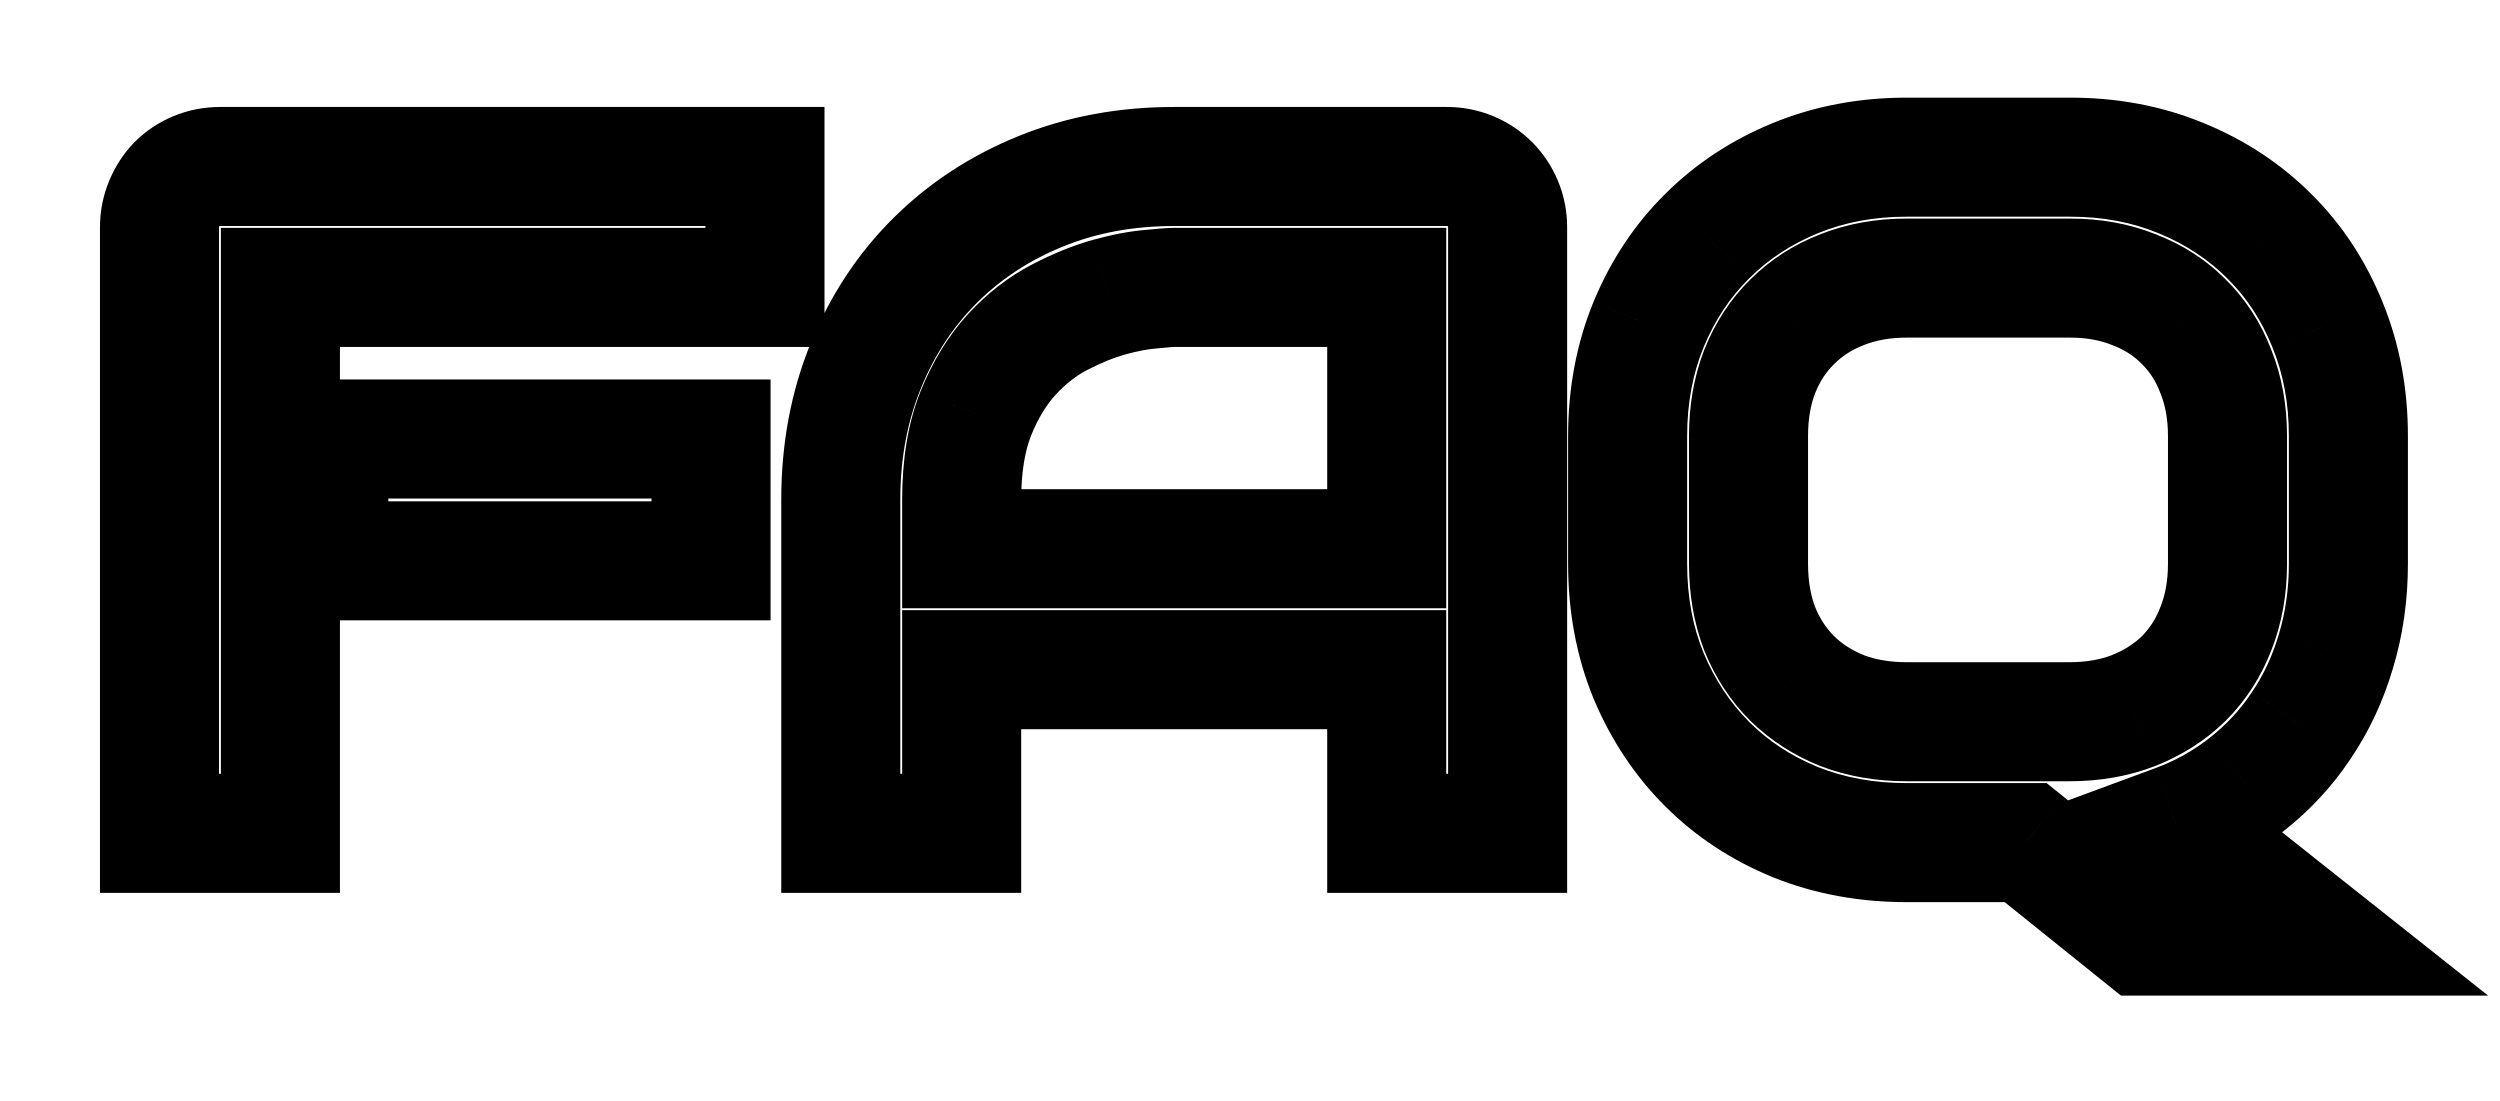 <svg width="84" height="37" viewBox="0 0 84 37" fill="none" xmlns="http://www.w3.org/2000/svg">
<g filter="url(#filter0_d_2435_6609)">
<path d="M19.891 13.844H7.047V9.75H19.891V13.844ZM21.703 4.656H5.422V23H1.359V2.641C1.359 2.359 1.411 2.094 1.516 1.844C1.62 1.594 1.76 1.375 1.938 1.188C2.125 1 2.344 0.854 2.594 0.75C2.844 0.646 3.115 0.594 3.406 0.594H21.703V4.656ZM46.656 23H42.594V17.5H28.312V23H24.25V11.797C24.25 10.162 24.531 8.656 25.094 7.281C25.656 5.906 26.438 4.724 27.438 3.734C28.438 2.745 29.62 1.974 30.984 1.422C32.349 0.87 33.839 0.594 35.453 0.594H44.609C44.891 0.594 45.156 0.646 45.406 0.75C45.656 0.854 45.875 1 46.062 1.188C46.25 1.375 46.396 1.594 46.5 1.844C46.604 2.094 46.656 2.359 46.656 2.641V23ZM28.312 13.438H42.594V4.656H35.453C35.328 4.656 35.062 4.677 34.656 4.719C34.26 4.75 33.797 4.839 33.266 4.984C32.745 5.13 32.193 5.354 31.609 5.656C31.026 5.958 30.49 6.375 30 6.906C29.51 7.438 29.104 8.104 28.781 8.906C28.469 9.698 28.312 10.662 28.312 11.797V13.438ZM74.906 13.938C74.906 14.979 74.766 15.963 74.484 16.891C74.213 17.807 73.823 18.641 73.312 19.391C72.812 20.141 72.203 20.797 71.484 21.359C70.776 21.922 69.984 22.365 69.109 22.688L73.859 26.453H67.969L64.062 23.312H60.062C58.719 23.312 57.474 23.083 56.328 22.625C55.182 22.156 54.193 21.505 53.359 20.672C52.526 19.838 51.87 18.849 51.391 17.703C50.922 16.557 50.688 15.302 50.688 13.938V9.656C50.688 8.302 50.922 7.052 51.391 5.906C51.87 4.75 52.526 3.76 53.359 2.938C54.193 2.104 55.182 1.453 56.328 0.984C57.474 0.516 58.719 0.281 60.062 0.281H65.562C66.906 0.281 68.146 0.516 69.281 0.984C70.427 1.453 71.417 2.104 72.25 2.938C73.083 3.76 73.734 4.75 74.203 5.906C74.672 7.052 74.906 8.302 74.906 9.656V13.938ZM70.844 9.656C70.844 8.854 70.713 8.13 70.453 7.484C70.203 6.828 69.844 6.271 69.375 5.812C68.917 5.344 68.359 4.984 67.703 4.734C67.057 4.474 66.344 4.344 65.562 4.344H60.062C59.271 4.344 58.547 4.474 57.891 4.734C57.245 4.984 56.688 5.344 56.219 5.812C55.75 6.271 55.385 6.828 55.125 7.484C54.875 8.13 54.75 8.854 54.75 9.656V13.938C54.75 14.74 54.875 15.469 55.125 16.125C55.385 16.771 55.75 17.328 56.219 17.797C56.688 18.255 57.245 18.615 57.891 18.875C58.547 19.125 59.271 19.25 60.062 19.25H65.531C66.323 19.25 67.042 19.125 67.688 18.875C68.344 18.615 68.906 18.255 69.375 17.797C69.844 17.328 70.203 16.771 70.453 16.125C70.713 15.469 70.844 14.74 70.844 13.938V9.656Z" fill="white"/>
<path d="M19.891 13.844V15.844H21.891V13.844H19.891ZM7.047 13.844H5.047V15.844H7.047V13.844ZM7.047 9.75V7.75H5.047V9.75H7.047ZM19.891 9.75H21.891V7.75H19.891V9.75ZM21.703 4.656V6.656H23.703V4.656H21.703ZM5.422 4.656V2.656H3.422V4.656H5.422ZM5.422 23V25H7.422V23H5.422ZM1.359 23H-0.641V25H1.359V23ZM1.938 1.188L0.523 -0.227L0.503 -0.207L0.483 -0.186L1.938 1.188ZM21.703 0.594H23.703V-1.406H21.703V0.594ZM19.891 11.844H7.047V15.844H19.891V11.844ZM9.047 13.844V9.75H5.047V13.844H9.047ZM7.047 11.75H19.891V7.75H7.047V11.75ZM17.891 9.75V13.844H21.891V9.75H17.891ZM21.703 2.656H5.422V6.656H21.703V2.656ZM3.422 4.656V23H7.422V4.656H3.422ZM5.422 21H1.359V25H5.422V21ZM3.359 23V2.641H-0.641V23H3.359ZM3.359 2.641C3.359 2.624 3.361 2.616 3.361 2.615C3.361 2.614 3.361 2.614 3.362 2.613L-0.331 1.075C-0.54 1.578 -0.641 2.106 -0.641 2.641H3.359ZM3.362 2.613C3.378 2.575 3.389 2.564 3.392 2.561L0.483 -0.186C0.132 0.186 -0.138 0.612 -0.331 1.075L3.362 2.613ZM3.352 2.602C3.353 2.601 3.353 2.601 3.353 2.601C3.352 2.601 3.352 2.601 3.352 2.602C3.351 2.602 3.352 2.601 3.353 2.601C3.355 2.6 3.358 2.598 3.363 2.596L1.825 -1.096C1.339 -0.894 0.9 -0.603 0.523 -0.227L3.352 2.602ZM3.363 2.596C3.36 2.598 3.358 2.598 3.362 2.597C3.366 2.596 3.38 2.594 3.406 2.594V-1.406C2.871 -1.406 2.337 -1.309 1.825 -1.096L3.363 2.596ZM3.406 2.594H21.703V-1.406H3.406V2.594ZM19.703 0.594V4.656H23.703V0.594H19.703ZM46.656 23V25H48.656V23H46.656ZM42.594 23H40.594V25H42.594V23ZM42.594 17.5H44.594V15.5H42.594V17.5ZM28.312 17.5V15.5H26.312V17.5H28.312ZM28.312 23V25H30.312V23H28.312ZM24.25 23H22.25V25H24.25V23ZM30.984 1.422L30.234 -0.432L30.984 1.422ZM28.312 13.438H26.312V15.438H28.312V13.438ZM42.594 13.438V15.438H44.594V13.438H42.594ZM42.594 4.656H44.594V2.656H42.594V4.656ZM34.656 4.719L34.814 6.713L34.837 6.711L34.86 6.708L34.656 4.719ZM33.266 4.984L32.736 3.056L32.726 3.058L33.266 4.984ZM30 6.906L28.529 5.551L30 6.906ZM28.781 8.906L26.926 8.159L26.921 8.172L28.781 8.906ZM46.656 21H42.594V25H46.656V21ZM44.594 23V17.5H40.594V23H44.594ZM42.594 15.5H28.312V19.5H42.594V15.5ZM26.312 17.5V23H30.312V17.5H26.312ZM28.312 21H24.25V25H28.312V21ZM26.25 23V11.797H22.25V23H26.25ZM26.25 11.797C26.25 10.395 26.49 9.15 26.945 8.039L23.243 6.524C22.572 8.163 22.25 9.928 22.25 11.797H26.25ZM26.945 8.039C27.411 6.898 28.046 5.946 28.844 5.156L26.031 2.313C24.829 3.502 23.901 4.914 23.243 6.524L26.945 8.039ZM28.844 5.156C29.648 4.361 30.604 3.733 31.735 3.276L30.234 -0.432C28.636 0.215 27.227 1.128 26.031 2.313L28.844 5.156ZM31.735 3.276C32.839 2.829 34.071 2.594 35.453 2.594V-1.406C33.606 -1.406 31.859 -1.09 30.234 -0.432L31.735 3.276ZM35.453 2.594H44.609V-1.406H35.453V2.594ZM44.609 2.594C44.626 2.594 44.633 2.595 44.635 2.595C44.636 2.596 44.636 2.596 44.637 2.596L46.175 -1.096C45.672 -1.306 45.144 -1.406 44.609 -1.406V2.594ZM44.637 2.596C44.642 2.598 44.645 2.6 44.647 2.601C44.648 2.601 44.649 2.602 44.648 2.602C44.648 2.601 44.648 2.601 44.647 2.601C44.647 2.601 44.647 2.601 44.648 2.602L47.477 -0.227C47.1 -0.603 46.661 -0.894 46.175 -1.096L44.637 2.596ZM44.648 2.602C44.649 2.603 44.649 2.603 44.649 2.603C44.649 2.602 44.649 2.602 44.648 2.602C44.648 2.601 44.649 2.602 44.649 2.603C44.65 2.605 44.652 2.608 44.654 2.613L48.346 1.075C48.144 0.589 47.853 0.15 47.477 -0.227L44.648 2.602ZM44.654 2.613C44.654 2.614 44.654 2.614 44.655 2.615C44.655 2.616 44.656 2.624 44.656 2.641H48.656C48.656 2.106 48.556 1.578 48.346 1.075L44.654 2.613ZM44.656 2.641V23H48.656V2.641H44.656ZM28.312 15.438H42.594V11.438H28.312V15.438ZM44.594 13.438V4.656H40.594V13.438H44.594ZM42.594 2.656H35.453V6.656H42.594V2.656ZM35.453 2.656C35.207 2.656 34.835 2.69 34.452 2.729L34.86 6.708C35.055 6.688 35.206 6.674 35.316 6.666C35.442 6.656 35.474 6.656 35.453 6.656V2.656ZM34.499 2.725C33.94 2.769 33.346 2.888 32.736 3.056L33.795 6.913C34.248 6.789 34.581 6.731 34.814 6.713L34.499 2.725ZM32.726 3.058C32.05 3.248 31.369 3.528 30.69 3.88L32.529 7.432C33.016 7.18 33.44 7.012 33.805 6.91L32.726 3.058ZM30.69 3.88C29.88 4.3 29.161 4.865 28.529 5.551L31.471 8.262C31.818 7.885 32.172 7.617 32.529 7.432L30.69 3.88ZM28.529 5.551C27.847 6.291 27.322 7.176 26.926 8.159L30.637 9.653C30.886 9.032 31.174 8.584 31.471 8.262L28.529 5.551ZM26.921 8.172C26.491 9.261 26.312 10.489 26.312 11.797H30.312C30.312 10.834 30.447 10.135 30.642 9.641L26.921 8.172ZM26.312 11.797V13.438H30.312V11.797H26.312ZM74.484 16.891L72.57 16.31L72.568 16.317L72.566 16.324L74.484 16.891ZM73.312 19.391L71.659 18.265L71.654 18.273L71.648 18.281L73.312 19.391ZM71.484 21.359L70.252 19.784L70.246 19.789L70.241 19.793L71.484 21.359ZM69.109 22.688L68.417 20.811L65.078 22.044L67.867 24.255L69.109 22.688ZM73.859 26.453V28.453H79.602L75.102 24.886L73.859 26.453ZM67.969 26.453L66.716 28.012L67.264 28.453H67.969V26.453ZM64.062 23.312L65.316 21.754L64.767 21.312H64.062V23.312ZM56.328 22.625L55.571 24.476L55.578 24.479L55.585 24.482L56.328 22.625ZM51.391 17.703L49.539 18.46L49.542 18.468L49.545 18.475L51.391 17.703ZM51.391 5.906L49.543 5.141L49.539 5.149L51.391 5.906ZM53.359 2.938L54.765 4.361L54.774 4.352L53.359 2.938ZM69.281 0.984L68.518 2.833L68.524 2.835L69.281 0.984ZM72.25 2.938L70.836 4.352L70.845 4.361L72.25 2.938ZM74.203 5.906L72.35 6.658L72.352 6.664L74.203 5.906ZM70.453 7.484L68.584 8.196L68.591 8.214L68.598 8.232L70.453 7.484ZM69.375 5.812L67.945 7.211L67.961 7.227L67.977 7.243L69.375 5.812ZM67.703 4.734L66.955 6.589L66.973 6.596L66.991 6.603L67.703 4.734ZM57.891 4.734L58.613 6.6L58.62 6.596L58.628 6.593L57.891 4.734ZM56.219 5.812L57.617 7.243L57.625 7.235L57.633 7.227L56.219 5.812ZM55.125 7.484L53.266 6.747L53.263 6.755L53.26 6.762L55.125 7.484ZM55.125 16.125L53.256 16.837L53.263 16.855L53.27 16.873L55.125 16.125ZM56.219 17.797L54.804 19.211L54.812 19.219L54.821 19.227L56.219 17.797ZM57.891 18.875L57.143 20.73L57.161 20.737L57.179 20.744L57.891 18.875ZM67.688 18.875L68.409 20.74L68.417 20.737L68.425 20.734L67.688 18.875ZM69.375 17.797L70.773 19.227L70.781 19.219L70.789 19.211L69.375 17.797ZM70.453 16.125L68.594 15.387L68.591 15.395L68.588 15.403L70.453 16.125ZM72.906 13.938C72.906 14.797 72.79 15.585 72.57 16.31L76.398 17.471C76.741 16.342 76.906 15.161 76.906 13.938H72.906ZM72.566 16.324C72.351 17.052 72.047 17.696 71.659 18.265L74.966 20.516C75.599 19.585 76.076 18.562 76.402 17.457L72.566 16.324ZM71.648 18.281C71.268 18.852 70.805 19.351 70.252 19.784L72.717 22.934C73.601 22.242 74.357 21.43 74.977 20.5L71.648 18.281ZM70.241 19.793C69.704 20.22 69.099 20.559 68.417 20.811L69.802 24.564C70.87 24.17 71.849 23.624 72.728 22.926L70.241 19.793ZM67.867 24.255L72.617 28.02L75.102 24.886L70.352 21.12L67.867 24.255ZM73.859 24.453H67.969V28.453H73.859V24.453ZM69.222 24.894L65.316 21.754L62.809 24.871L66.716 28.012L69.222 24.894ZM64.062 21.312H60.062V25.312H64.062V21.312ZM60.062 21.312C58.95 21.312 57.96 21.124 57.071 20.768L55.585 24.482C56.988 25.043 58.487 25.312 60.062 25.312V21.312ZM57.085 20.774C56.173 20.401 55.41 19.894 54.774 19.258L51.945 22.086C52.976 23.117 54.192 23.912 55.571 24.476L57.085 20.774ZM54.774 19.258C54.134 18.618 53.62 17.85 53.236 16.931L49.545 18.475C50.12 19.848 50.918 21.059 51.945 22.086L54.774 19.258ZM53.242 16.946C52.881 16.064 52.688 15.069 52.688 13.938H48.688C48.688 15.535 48.963 17.051 49.539 18.46L53.242 16.946ZM52.688 13.938V9.656H48.688V13.938H52.688ZM52.688 9.656C52.688 8.537 52.88 7.547 53.242 6.664L49.539 5.149C48.964 6.557 48.688 8.067 48.688 9.656H52.688ZM53.238 6.672C53.622 5.745 54.134 4.983 54.765 4.361L51.954 1.514C50.918 2.537 50.117 3.755 49.543 5.141L53.238 6.672ZM54.774 4.352C55.41 3.716 56.173 3.209 57.085 2.835L55.571 -0.867C54.192 -0.303 52.976 0.493 51.945 1.523L54.774 4.352ZM57.085 2.835C57.971 2.473 58.956 2.281 60.062 2.281V-1.719C58.481 -1.719 56.977 -1.442 55.571 -0.867L57.085 2.835ZM60.062 2.281H65.562V-1.719H60.062V2.281ZM65.562 2.281C66.669 2.281 67.647 2.473 68.518 2.833L70.044 -0.864C68.645 -1.442 67.143 -1.719 65.562 -1.719V2.281ZM68.524 2.835C69.437 3.209 70.2 3.716 70.836 4.352L73.664 1.523C72.634 0.493 71.418 -0.303 70.038 -0.867L68.524 2.835ZM70.845 4.361C71.472 4.98 71.976 5.737 72.35 6.658L76.057 5.155C75.492 3.763 74.695 2.541 73.655 1.514L70.845 4.361ZM72.352 6.664C72.714 7.547 72.906 8.537 72.906 9.656H76.906C76.906 8.067 76.63 6.557 76.054 5.149L72.352 6.664ZM72.906 9.656V13.938H76.906V9.656H72.906ZM72.844 9.656C72.844 8.636 72.678 7.653 72.308 6.736L68.598 8.232C68.749 8.607 68.844 9.072 68.844 9.656H72.844ZM72.322 6.772C71.977 5.865 71.463 5.057 70.773 4.382L67.977 7.243C68.224 7.484 68.43 7.791 68.584 8.196L72.322 6.772ZM70.805 4.414C70.13 3.724 69.322 3.211 68.415 2.865L66.991 6.603C67.396 6.758 67.703 6.964 67.945 7.211L70.805 4.414ZM68.451 2.879C67.54 2.512 66.569 2.344 65.562 2.344V6.344C66.119 6.344 66.574 6.436 66.955 6.589L68.451 2.879ZM65.562 2.344H60.062V6.344H65.562V2.344ZM60.062 2.344C59.049 2.344 58.071 2.511 57.153 2.875L58.628 6.593C59.023 6.437 59.493 6.344 60.062 6.344V2.344ZM57.169 2.869C56.275 3.215 55.479 3.724 54.804 4.398L57.633 7.227C57.896 6.964 58.215 6.754 58.613 6.6L57.169 2.869ZM54.821 4.382C54.136 5.051 53.622 5.85 53.266 6.747L56.984 8.222C57.149 7.806 57.364 7.49 57.617 7.243L54.821 4.382ZM53.26 6.762C52.908 7.672 52.75 8.646 52.75 9.656H56.75C56.75 9.063 56.842 8.589 56.99 8.206L53.26 6.762ZM52.75 9.656V13.938H56.75V9.656H52.75ZM52.75 13.938C52.75 14.949 52.908 15.923 53.256 16.837L56.994 15.413C56.842 15.014 56.75 14.53 56.75 13.938H52.75ZM53.27 16.873C53.626 17.755 54.136 18.543 54.804 19.211L57.633 16.383C57.364 16.114 57.145 15.786 56.98 15.377L53.27 16.873ZM54.821 19.227C55.488 19.879 56.27 20.378 57.143 20.73L58.639 17.02C58.22 16.851 57.887 16.631 57.617 16.367L54.821 19.227ZM57.179 20.744C58.089 21.091 59.058 21.25 60.062 21.25V17.25C59.483 17.25 59.004 17.159 58.603 17.006L57.179 20.744ZM60.062 21.25H65.531V17.25H60.062V21.25ZM65.531 21.25C66.535 21.25 67.503 21.091 68.409 20.74L66.966 17.01C66.581 17.159 66.111 17.25 65.531 17.25V21.25ZM68.425 20.734C69.309 20.383 70.101 19.884 70.773 19.227L67.977 16.367C67.712 16.626 67.379 16.846 66.95 17.016L68.425 20.734ZM70.789 19.211C71.464 18.537 71.972 17.741 72.318 16.847L68.588 15.403C68.434 15.801 68.224 16.119 67.961 16.383L70.789 19.211ZM72.312 16.863C72.677 15.942 72.844 14.958 72.844 13.938H68.844C68.844 14.521 68.75 14.996 68.594 15.387L72.312 16.863ZM72.844 13.938V9.656H68.844V13.938H72.844Z" fill="black"/>
</g>
<defs>
<filter id="filter0_d_2435_6609" x="0.359" y="0.281" width="83.547" height="36.172" filterUnits="userSpaceOnUse" color-interpolation-filters="sRGB">
<feFlood flood-opacity="0" result="BackgroundImageFix"/>
<feColorMatrix in="SourceAlpha" type="matrix" values="0 0 0 0 0 0 0 0 0 0 0 0 0 0 0 0 0 0 127 0" result="hardAlpha"/>
<feOffset dx="4" dy="5"/>
<feGaussianBlur stdDeviation="2.5"/>
<feComposite in2="hardAlpha" operator="out"/>
<feColorMatrix type="matrix" values="0 0 0 0 0 0 0 0 0 0 0 0 0 0 0 0 0 0 0.28 0"/>
<feBlend mode="normal" in2="BackgroundImageFix" result="effect1_dropShadow_2435_6609"/>
<feBlend mode="normal" in="SourceGraphic" in2="effect1_dropShadow_2435_6609" result="shape"/>
</filter>
</defs>
</svg>
